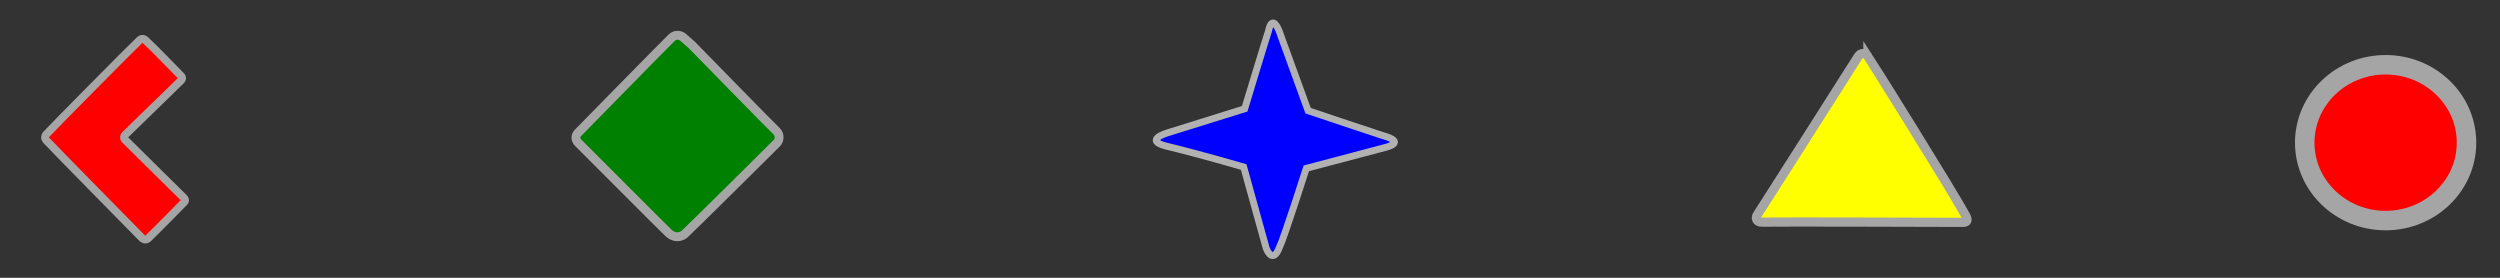 <?xml version="1.0" encoding="UTF-8" standalone="no"?>
<svg
   xmlns:dc="http://purl.org/dc/elements/1.1/"
   xmlns:cc="http://creativecommons.org/ns#"
   xmlns:rdf="http://www.w3.org/1999/02/22-rdf-syntax-ns#"
   xmlns:svg="http://www.w3.org/2000/svg"
   xmlns="http://www.w3.org/2000/svg"
   xmlns:sodipodi="http://sodipodi.sourceforge.net/DTD/sodipodi-0.dtd"
   xmlns:inkscape="http://www.inkscape.org/namespaces/inkscape"
   width="180mm"
   height="20mm"
   viewBox="0 0 180 20"
   version="1.1"
   id="svg4824"
   inkscape:version="0.92.3 (2405546, 2018-03-11)"
   sodipodi:docname="windspiel__.svg">
  <rect x="0" y="0" width="180" height="20" fill="#333333" stroke="none"/>
  <defs
     id="defs4818" />
  <sodipodi:namedview
     id="base"
     pagecolor="#ffffff"
     bordercolor="#666666"
     borderopacity="1.0"
     inkscape:pageopacity="1"
     inkscape:pageshadow="2"
     inkscape:zoom="1.8252688"
     inkscape:cx="358"
     inkscape:cy="13.5"
     inkscape:document-units="mm"
     inkscape:current-layer="layer1"
     showgrid="false"
     inkscape:window-width="1920"
     inkscape:window-height="1138"
     inkscape:window-x="-8"
     inkscape:window-y="32"
     inkscape:window-maximized="1"
     units="mm"
     showborder="true"
     showguides="true"
     inkscape:guide-bbox="true"
     gridtolerance="2"
     objecttolerance="1">
    <sodipodi:guide
       position="-74.083,69.321"
       orientation="1,0"
       id="guide846"
       inkscape:locked="false" />
    <sodipodi:guide
       position="-83.043,38.194"
       orientation="-0.707,0.707"
       id="guide838"
       inkscape:locked="false" />
    <sodipodi:guide
       position="-74.083,31.25"
       orientation="-0.707,0.707"
       id="guide840"
       inkscape:locked="false" />
    <sodipodi:guide
       position="-15.046,40.509"
       orientation="1,0"
       id="guide842"
       inkscape:locked="false" />
    <sodipodi:guide
       position="-15.046,61.383"
       orientation="1,0"
       id="guide843"
       inkscape:locked="false" />
    <sodipodi:guide
       position="34.457,22.755"
       orientation="0,1"
       id="guide845"
       inkscape:locked="false" />
    <sodipodi:guide
       position="-15.046,54.769"
       orientation="1,0"
       id="guide847"
       inkscape:locked="false" />
    <sodipodi:guide
       position="-41.804,50.271"
       orientation="1,0"
       id="guide849"
       inkscape:locked="false" />
  </sodipodi:namedview>
  <g
     inkscape:label="Ebene 1"
     inkscape:groupmode="layer"
     id="layer1"
     transform="translate(0,-277)">
    <ellipse
       style="fill:#ff0000;fill-opacity:1;stroke:#a5a5a5;stroke-width:1.403;stroke-linecap:round;stroke-linejoin:round;stroke-miterlimit:4;stroke-dasharray:none;stroke-opacity:1;paint-order:stroke fill markers"
       id="path10119"
       cx="171.765"
       cy="287.272"
       rx="5.824"
       ry="5.609" />
    <path
       style="fill:#0000ff;fill-opacity:1;stroke:#b1b1b1;stroke-width:0.497;stroke-linecap:butt;stroke-linejoin:miter;stroke-miterlimit:4;stroke-dasharray:none;stroke-opacity:1"
       d="m 92.099,279.237 c 0,0 -0.489,-1.322 -0.768,0 -0.18,0.525 -1.714,5.596 -1.714,5.596 l -5.576,1.738 c 0,0 -1.722,0.519 -0.101,0.941 2.387,0.572 5.605,1.511 5.605,1.511 l 1.622,5.852 c 0,0 0.456,1.241 0.955,-0.074 0.316,-0.635 1.931,-5.68 1.931,-5.68 l 5.68,-1.502 c 0,0 1.645,-0.37 -0.217,-0.871 -0.795,-0.249 -5.334,-1.78 -5.334,-1.78 z"
       id="path1054"
       inkscape:connector-curvature="0"
       sodipodi:nodetypes="ccccccccccccc" />
    <path
       style="fill:#008000;stroke:#a5a5a5;stroke-width:0.641;stroke-linecap:butt;stroke-linejoin:miter;stroke-miterlimit:4;stroke-dasharray:none;stroke-opacity:1"
       d="m 49.189,279.691 c 0,0 -0.368,-0.345 -0.806,0.002 -0.277,0.254 -6.767,6.872 -6.767,6.872 0,0 -0.348,0.318 0.012,0.713 0.497,0.49 6.297,6.314 6.546,6.531 0.425,0.362 0.879,0.257 1.131,0.031 0.297,-0.258 6.292,-6.197 6.607,-6.517 0.203,-0.183 0.283,-0.612 -0.006,-0.884 -0.318,-0.288 -6.11,-6.217 -6.11,-6.217 z"
       id="path826"
       inkscape:connector-curvature="0"
       sodipodi:nodetypes="cccccccccc" />
    <path
       style="opacity:1;fill:#ff0000;stroke:#a5a5a5;stroke-width:0.565;stroke-linecap:butt;stroke-linejoin:miter;stroke-miterlimit:4;stroke-dasharray:none;stroke-opacity:1"
       d="m 10.453,279.876 c 0,0 -0.157,-0.178 -0.388,7.4e-4 -0.478,0.433 -6.562,6.589 -6.745,6.808 -0.085,0.106 -0.13,0.271 0.028,0.434 0.433,0.478 6.691,6.828 6.81,6.949 0.203,0.229 0.378,0.222 0.518,0.087 0.729,-0.706 2.568,-2.581 2.568,-2.581 0,0 0.205,-0.143 -0.034,-0.359 -0.478,-0.456 -4.196,-4.145 -4.196,-4.145 0,0 -0.182,-0.155 -0.016,-0.35 0.616,-0.605 4.03,-3.922 4.03,-3.922 0,0 0.196,-0.169 -0.007,-0.346 -0.632,-0.661 -2.02,-2.054 -2.02,-2.054 z"
       id="path830"
       inkscape:connector-curvature="0"
       sodipodi:nodetypes="cccccccccccccc" />
    <path
       style="fill:#ffff00;stroke:#a5a5a5;stroke-width:0.662;stroke-linecap:butt;stroke-linejoin:miter;stroke-miterlimit:4;stroke-dasharray:none;stroke-opacity:1"
       d="m 134.489,281.056 c -0.165,-0.253 -0.509,-0.28 -0.695,0.002 -0.268,0.447 -6.92,10.875 -7.263,11.403 -0.145,0.198 -0.095,0.546 0.326,0.533 1.172,-0.029 14.058,0.017 14.481,0.017 0.251,0 0.396,-0.106 0.191,-0.484 -0.958,-1.769 -6.716,-10.981 -7.04,-11.472 z"
       id="path832"
       inkscape:connector-curvature="0"
       sodipodi:nodetypes="cccccccc" />
  </g>
</svg>
